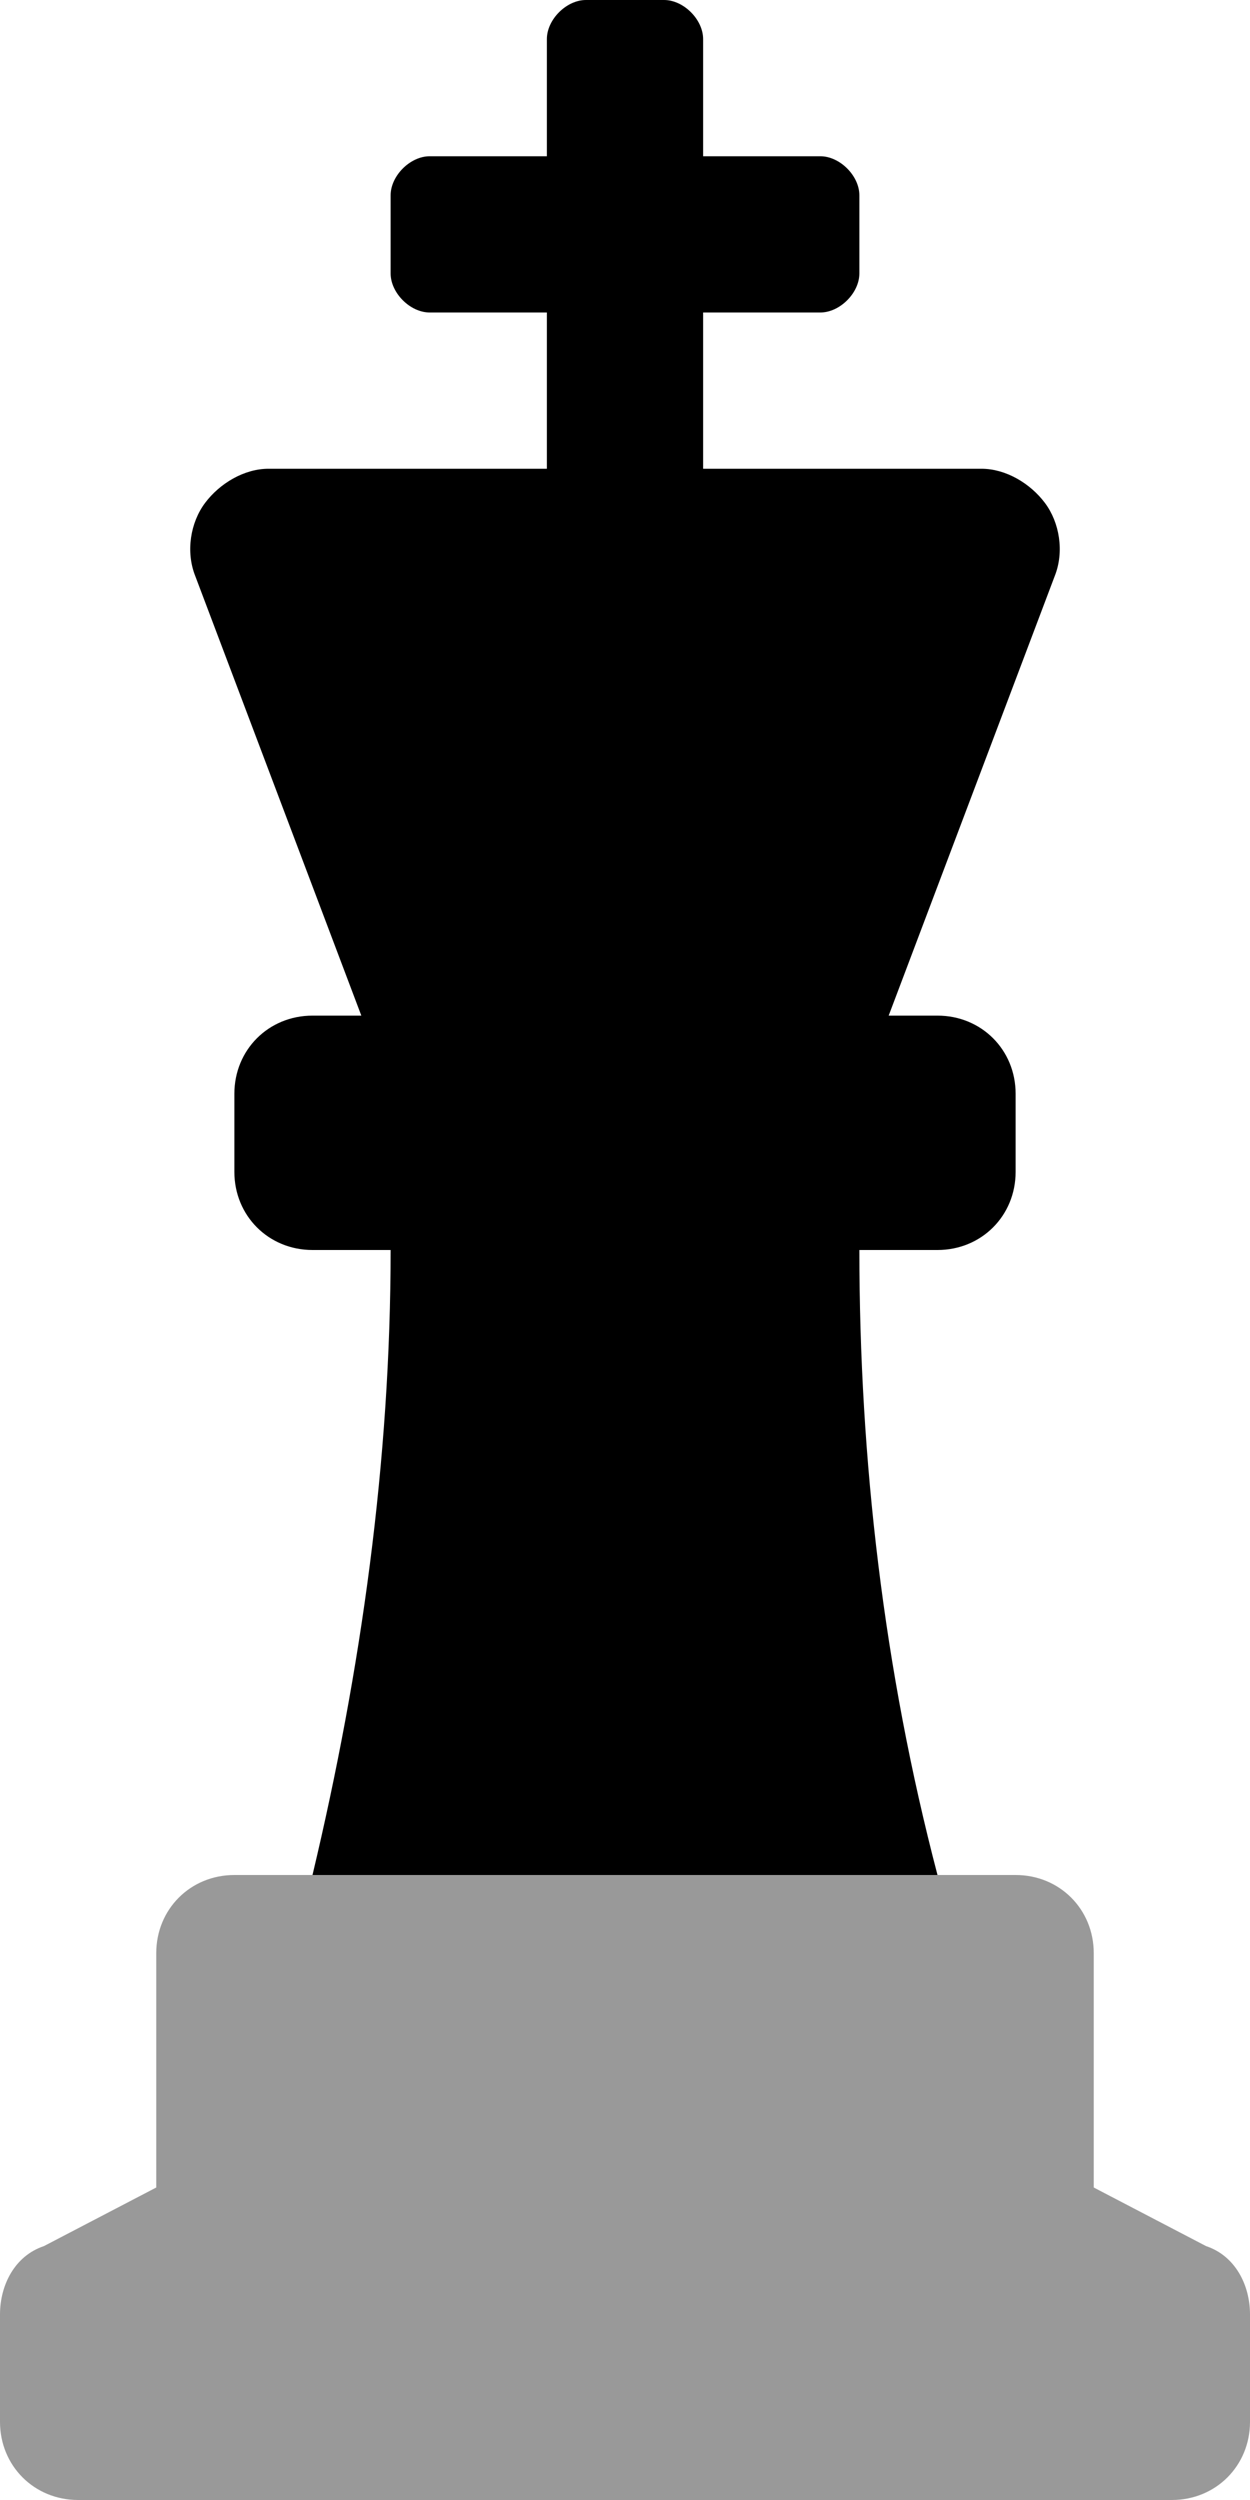 <svg xmlns="http://www.w3.org/2000/svg" viewBox="0 0 256 512"><!-- Font Awesome Pro 6.0.0-alpha1 by @fontawesome - https://fontawesome.com License - https://fontawesome.com/license (Commercial License) --><defs><style>.fa-secondary{opacity:.4}</style></defs><path d="M247 460L224 448V400C224 391 217 384 208 384H48C39 384 32 391 32 400V448L9 460C3 462 0 468 0 474V496C0 505 7 512 16 512H240C249 512 256 505 256 496V474C256 468 253 462 247 460Z" class="fa-secondary"/><path d="M74 208H64C55 208 48 215 48 224V240C48 249 55 256 64 256H80C80 299 74 342 64 384H192C181 342 176 299 176 256H192C201 256 208 249 208 240V224C208 215 201 208 192 208H182L216 118C218 113 217 107 214 103C211 99 206 96 201 96H144V64H168C172 64 176 60 176 56V40C176 36 172 32 168 32H144V8C144 4 140 0 136 0H120C116 0 112 4 112 8V32H88C84 32 80 36 80 40V56C80 60 84 64 88 64H112V96H55C50 96 45 99 42 103C39 107 38 113 40 118L74 208Z" class="fa-primary"/></svg>